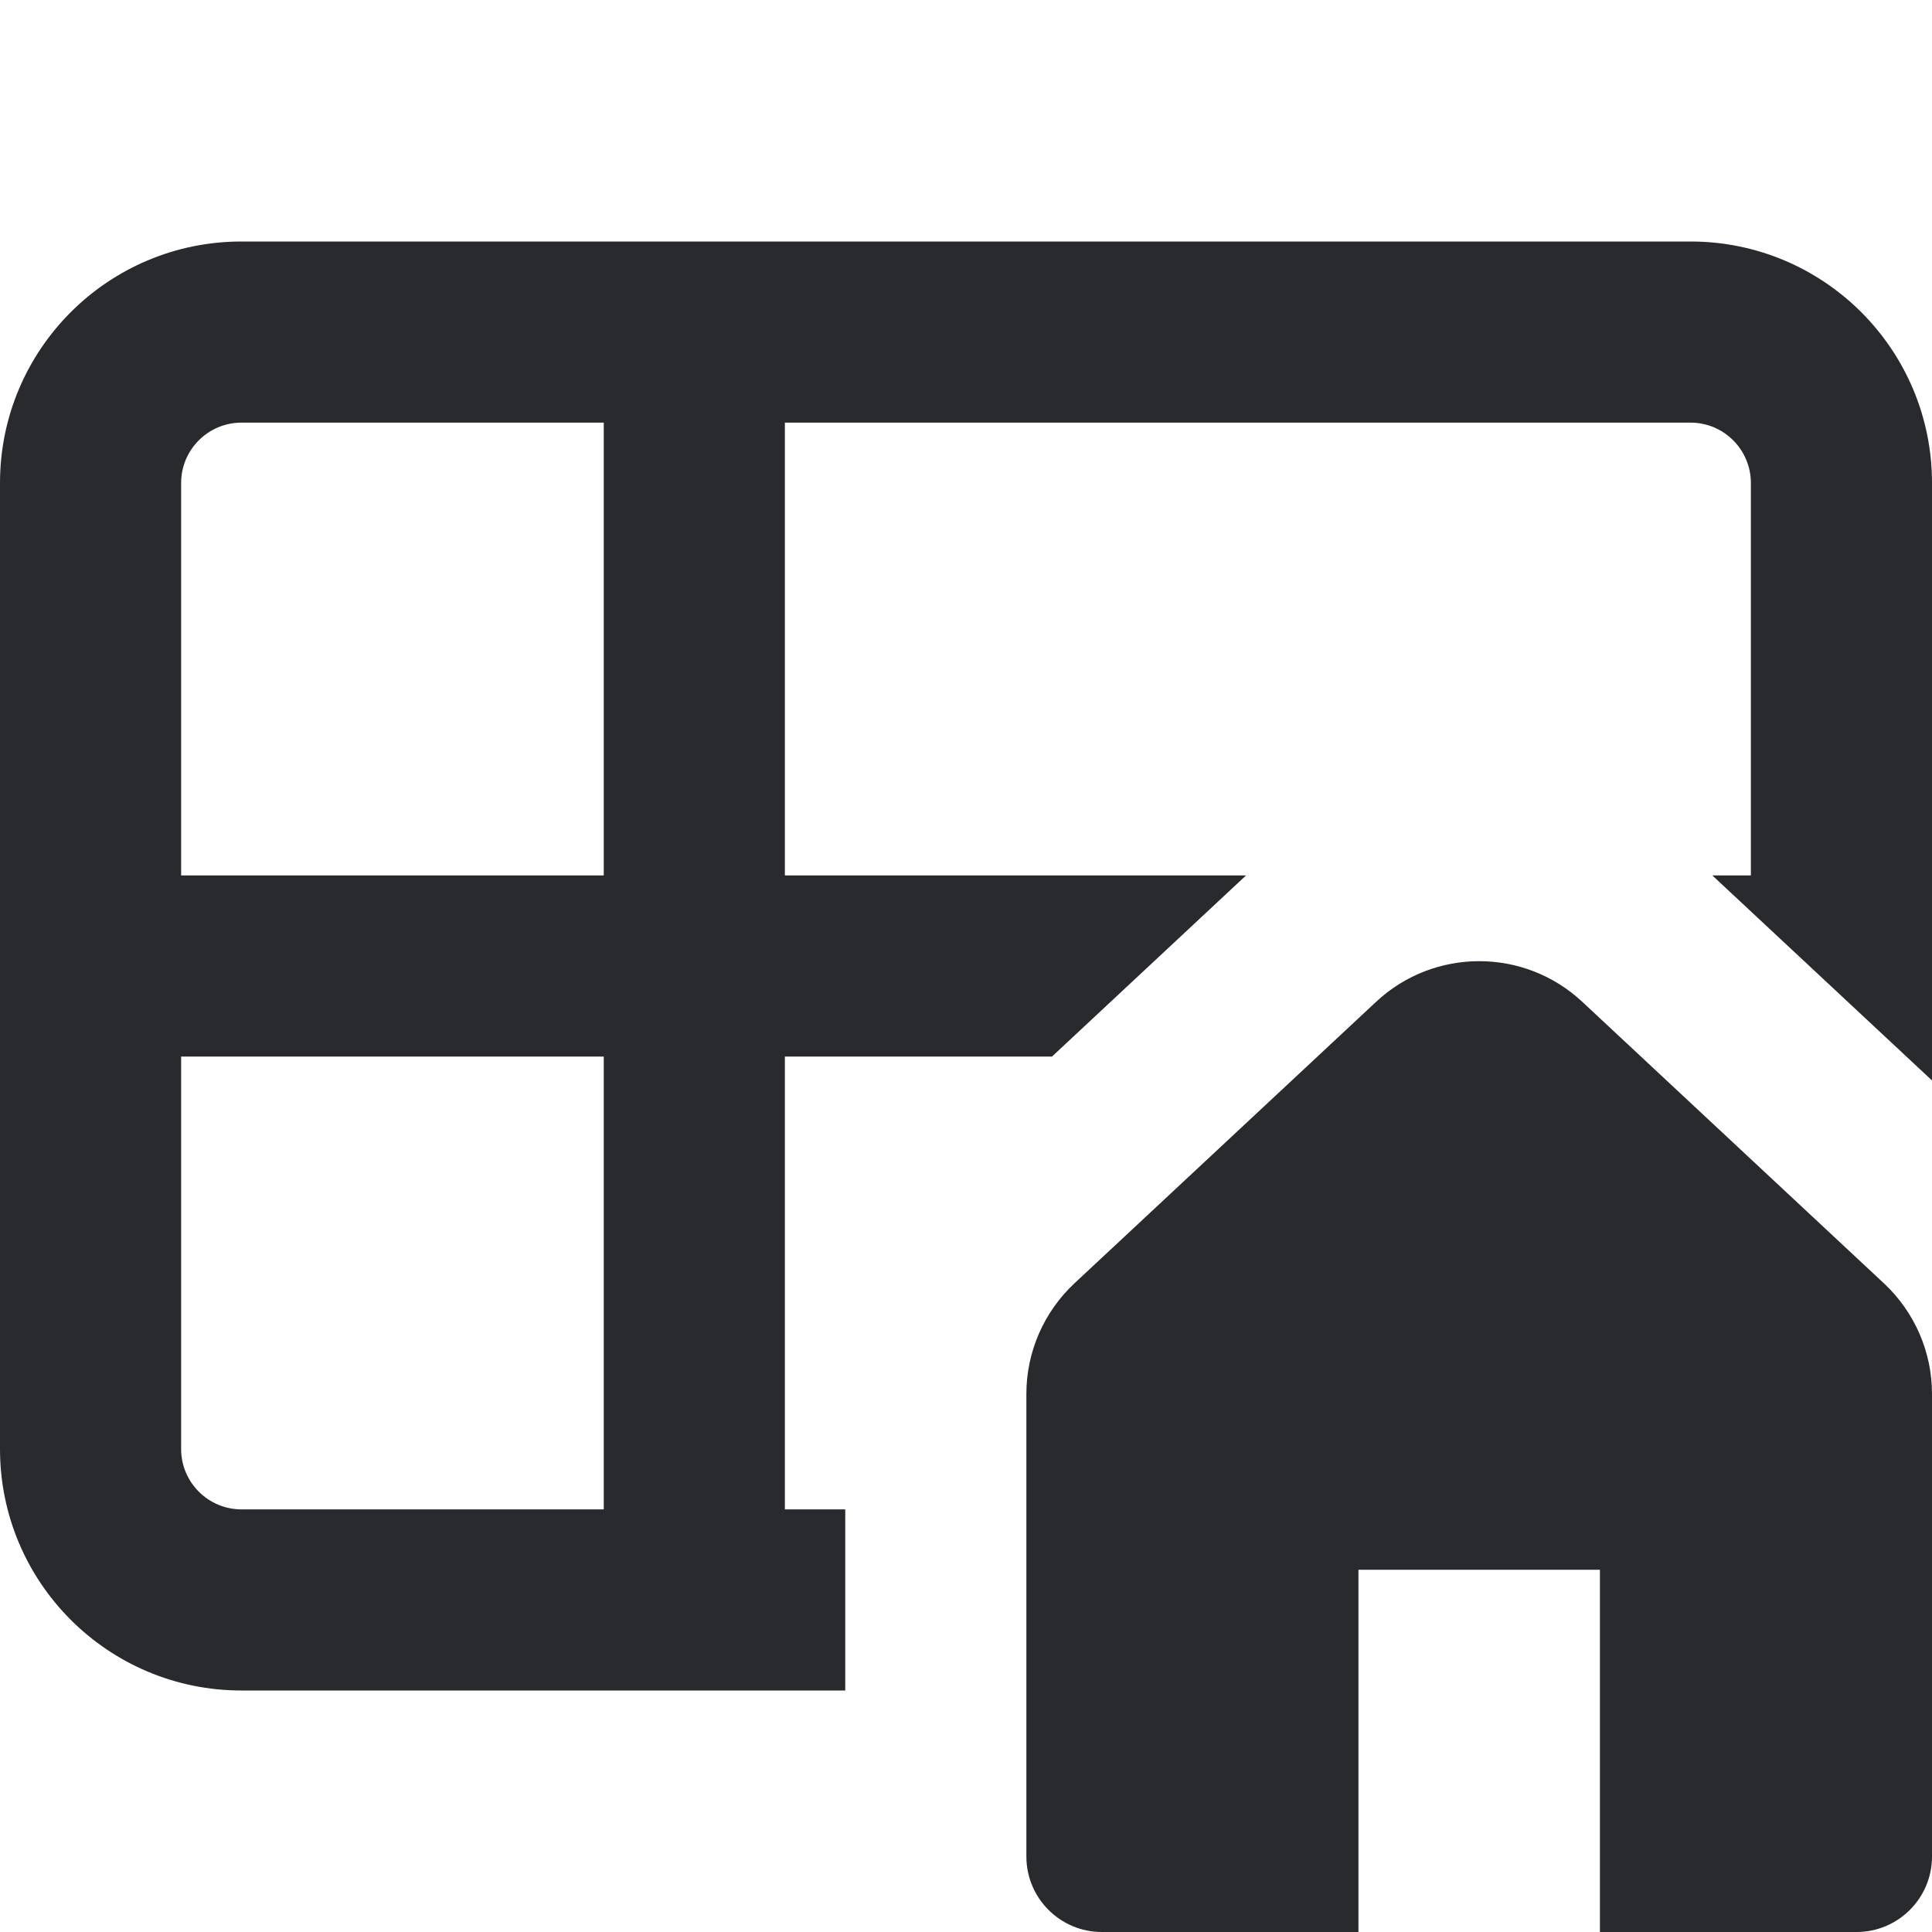 <svg width="16" height="16" viewBox="0 0 16 16" fill="none" xmlns="http://www.w3.org/2000/svg">
<path fill-rule="evenodd" clip-rule="evenodd" d="M0 4C0 2.895 0.895 2 2 2H14C15.105 2 16 2.895 16 4V8.948L14.181 7.25H14.5V4C14.5 3.724 14.276 3.5 14 3.5H6.5V7.25H10.319L8.712 8.75H6.5V12.5H7V14H2C0.895 14 0 13.105 0 12V4ZM2 3.5C1.724 3.5 1.5 3.724 1.5 4V7.25H5V3.5H2ZM5 12.5V8.75H1.5V12C1.5 12.276 1.724 12.5 2 12.5H5Z" fill="#292A2E"/>
<path d="M16 15.375V11.543C16 11.197 15.856 10.866 15.603 10.629L13.103 8.296C12.623 7.848 11.877 7.848 11.397 8.296L8.897 10.629C8.644 10.866 8.5 11.197 8.5 11.543V15.375C8.5 15.72 8.78 16 9.125 16H11.25V13H13.25V16H15.375C15.72 16 16 15.72 16 15.375Z" fill="#292A2E"/>
</svg>
